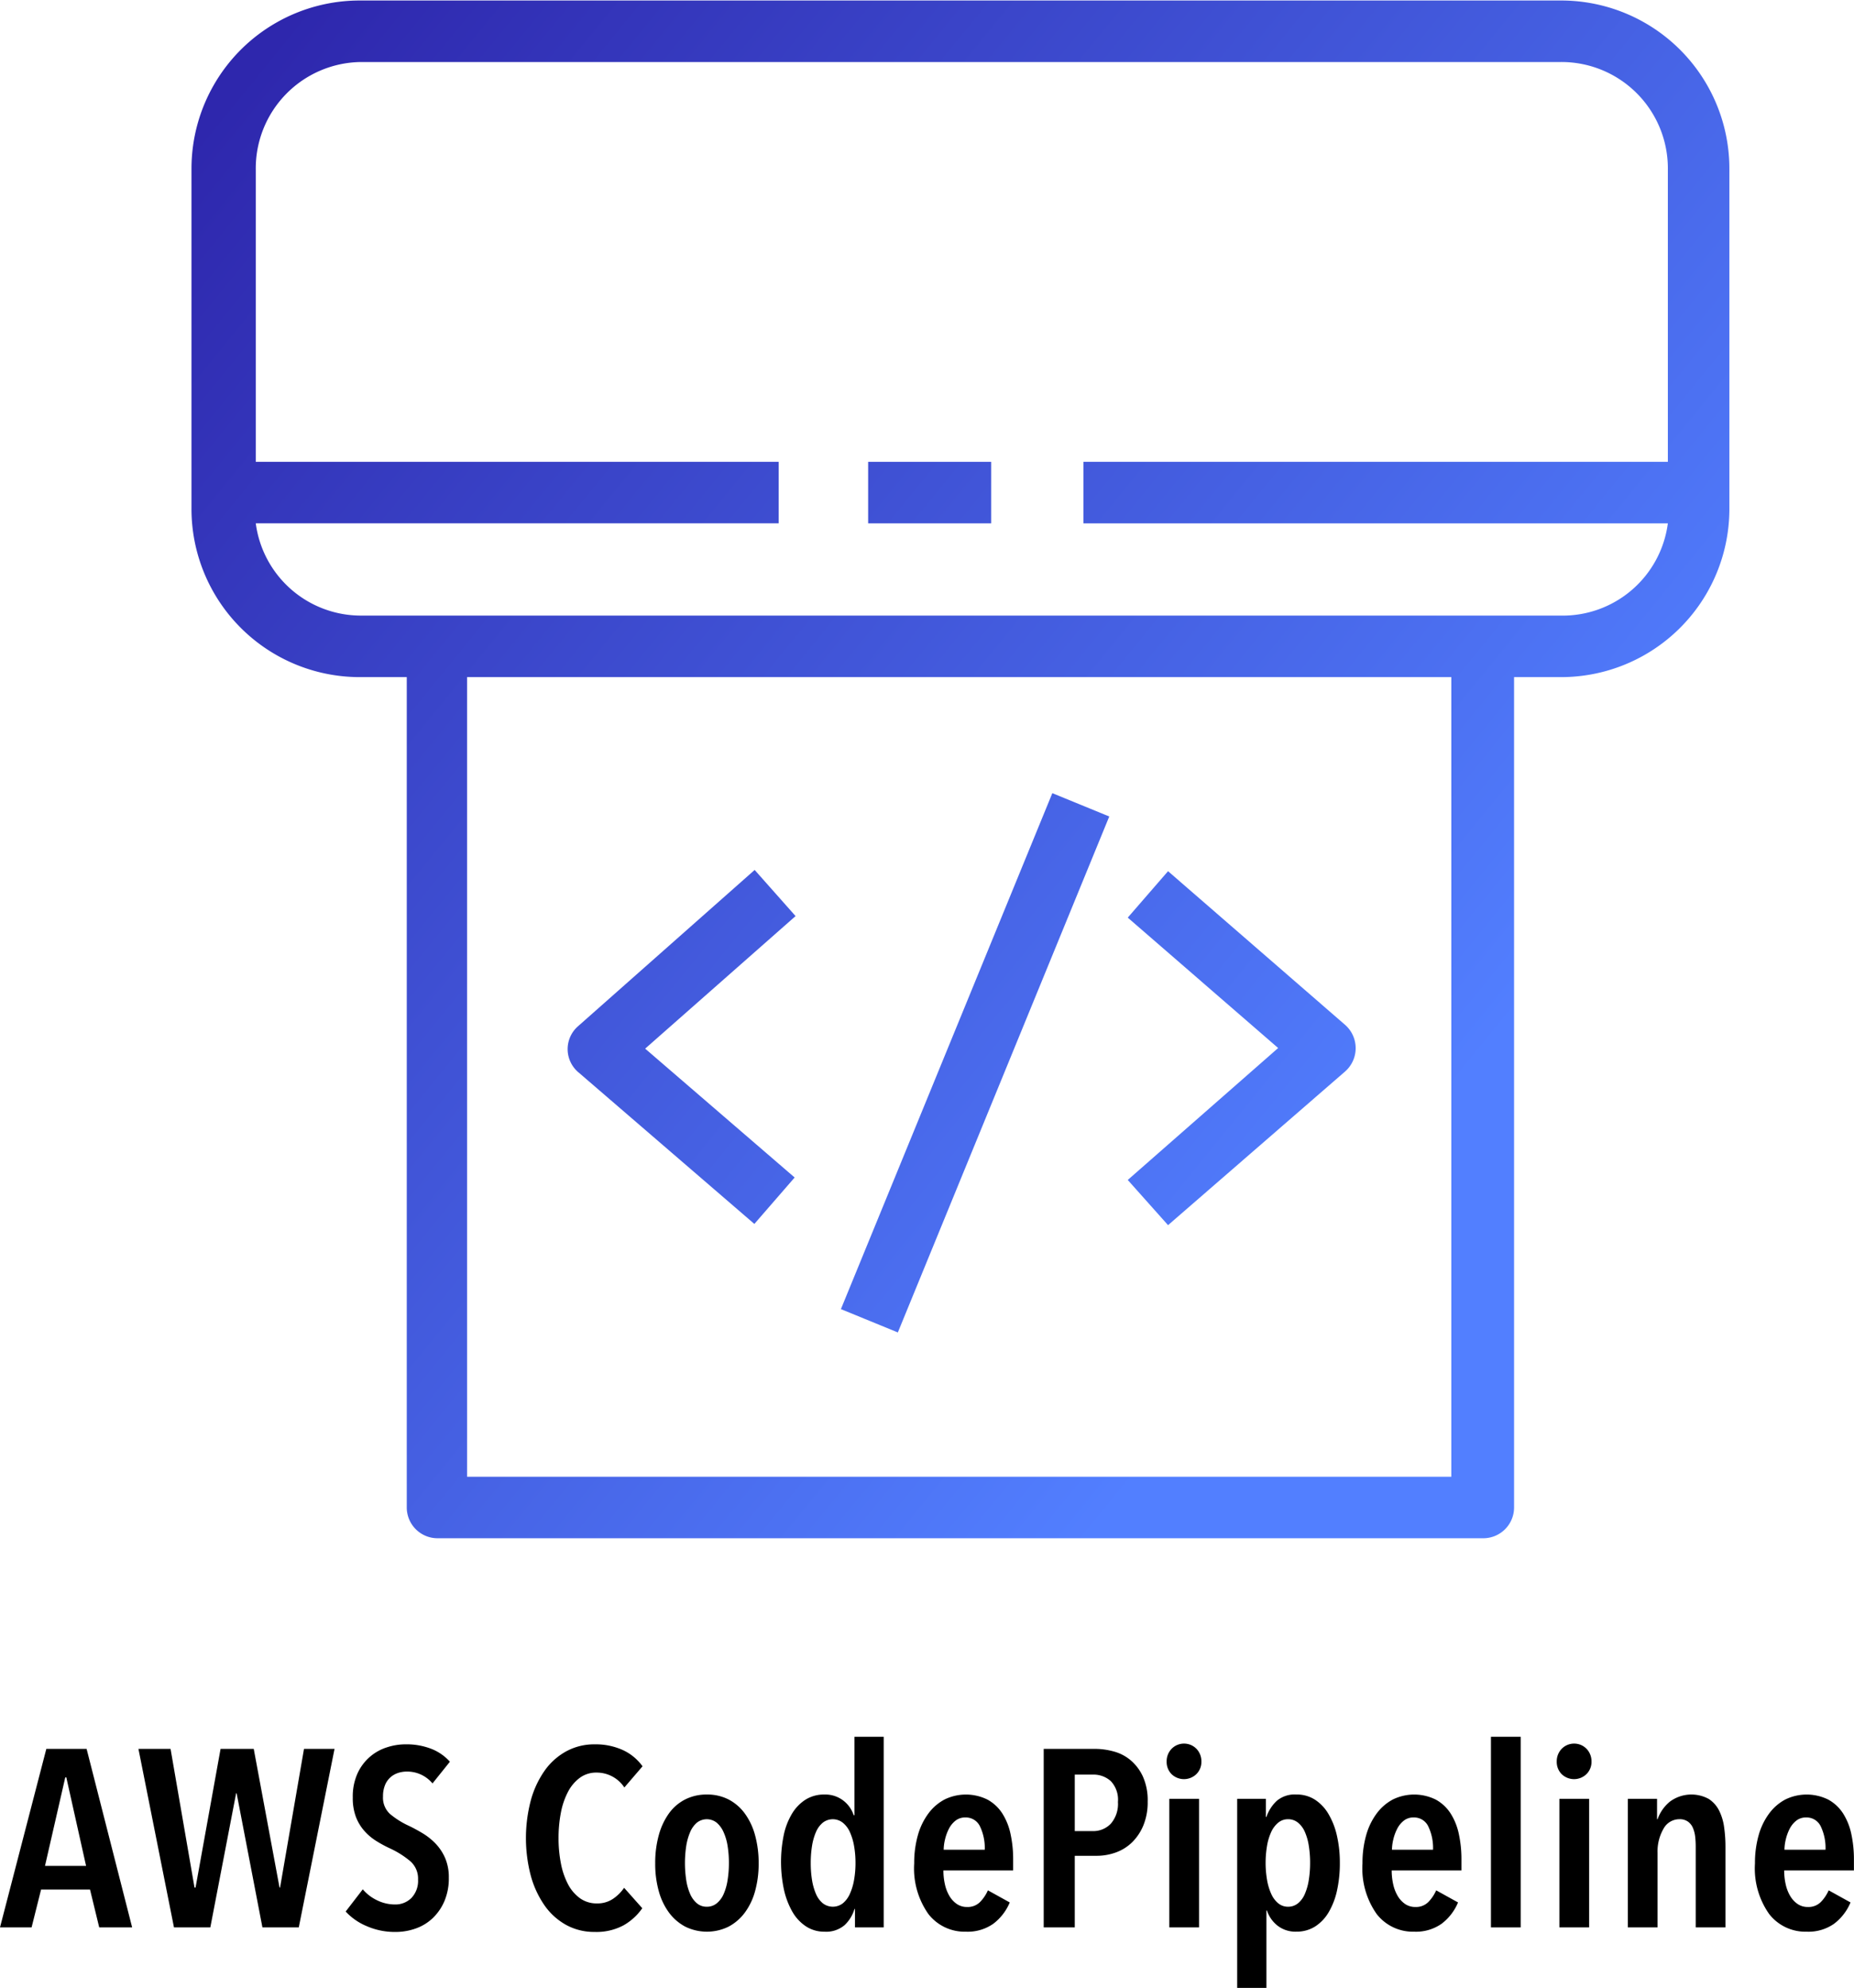 <svg id="Layer_1" data-name="Layer 1" xmlns="http://www.w3.org/2000/svg" xmlns:xlink="http://www.w3.org/1999/xlink" viewBox="20.984 1.572 98.604 105.738"><defs><style>.cls-1{fill:url(#linear-gradient);}.cls-2{fill:url(#linear-gradient-2);}.cls-3{fill:url(#linear-gradient-3);}.cls-4{fill:url(#linear-gradient-4);}.cls-5{fill:url(#linear-gradient-5);}</style><linearGradient id="linear-gradient" x1="32.481" y1="7.565" x2="97.627" y2="60.545" gradientUnits="userSpaceOnUse"><stop offset="0" stop-color="#2e27ad"/><stop offset="1" stop-color="#527fff"/></linearGradient><linearGradient id="linear-gradient-2" x1="19.554" y1="23.462" x2="84.7" y2="76.442" xlink:href="#linear-gradient"/><linearGradient id="linear-gradient-3" x1="28.277" y1="12.735" x2="93.423" y2="65.715" xlink:href="#linear-gradient"/><linearGradient id="linear-gradient-4" x1="23.811" y1="18.227" x2="88.957" y2="71.207" gradientTransform="translate(98.991 -31.331) rotate(67.72)" xlink:href="#linear-gradient"/><linearGradient id="linear-gradient-5" x1="37.696" y1="1.153" x2="102.842" y2="54.134" xlink:href="#linear-gradient"/></defs><path d="M26.261,104.092l-.489-2.012H23.168l-.504,2.012H20.984l2.464-9.496h2.142l2.422,9.496Zm-1.75-7.98h-.056l-1.078,4.708h2.185Z"/><path d="M36.874,104.092H34.941L33.569,96.957h-.027l-1.372,7.135H30.237L28.347,94.596h1.708l1.274,7.377h.056l1.33-7.377h1.764l1.372,7.377h.028l1.273-7.377h1.624Z"/><path d="M43.986,96.434a1.742,1.742,0,0,0-1.372-.631,1.471,1.471,0,0,0-.462.074,1.142,1.142,0,0,0-.406.234,1.115,1.115,0,0,0-.287.416,1.573,1.573,0,0,0-.105.604,1.168,1.168,0,0,0,.379.933,4.437,4.437,0,0,0,.993.623c.243.116.49.251.742.402a3.376,3.376,0,0,1,.687.55,2.655,2.655,0,0,1,.504.765,2.58,2.58,0,0,1,.195,1.046,3.089,3.089,0,0,1-.23,1.234,2.738,2.738,0,0,1-.616.905,2.534,2.534,0,0,1-.903.557,3.179,3.179,0,0,1-1.092.188,3.729,3.729,0,0,1-1.525-.309,3.204,3.204,0,0,1-1.12-.777l.91-1.181a2.289,2.289,0,0,0,.776.59,2.158,2.158,0,0,0,.932.215,1.198,1.198,0,0,0,.882-.349,1.319,1.319,0,0,0,.35-.979,1.226,1.226,0,0,0-.42-.979,4.839,4.839,0,0,0-1.063-.671,6.459,6.459,0,0,1-.764-.415,2.853,2.853,0,0,1-.63-.544,2.434,2.434,0,0,1-.434-.737,2.843,2.843,0,0,1-.161-1.013,2.992,2.992,0,0,1,.245-1.268,2.561,2.561,0,0,1,1.547-1.395,3.204,3.204,0,0,1,1.021-.168,3.649,3.649,0,0,1,1.352.235,2.598,2.598,0,0,1,1.001.69Z"/><path d="M54.142,103.984a3.05,3.05,0,0,1-1.533.349,3.087,3.087,0,0,1-1.519-.375,3.43,3.43,0,0,1-1.148-1.04,5.149,5.149,0,0,1-.728-1.575,7.873,7.873,0,0,1,0-4.004,5.051,5.051,0,0,1,.735-1.583,3.419,3.419,0,0,1,1.154-1.032,3.1,3.1,0,0,1,1.505-.369,3.494,3.494,0,0,1,1.498.302,2.666,2.666,0,0,1,1.051.865l-.967,1.127a1.758,1.758,0,0,0-1.483-.792,1.457,1.457,0,0,0-.882.275,2.175,2.175,0,0,0-.63.744,3.958,3.958,0,0,0-.379,1.106,7.017,7.017,0,0,0-.126,1.361,6.925,6.925,0,0,0,.126,1.348,3.965,3.965,0,0,0,.379,1.107,2.139,2.139,0,0,0,.637.744,1.51,1.51,0,0,0,.902.274,1.476,1.476,0,0,0,.848-.241,2.22,2.22,0,0,0,.595-.59l.966,1.086A3.033,3.033,0,0,1,54.142,103.984Z"/><path d="M61.332,100.686a5.42,5.42,0,0,1-.189,1.475,3.45,3.45,0,0,1-.548,1.147,2.587,2.587,0,0,1-.863.744,2.609,2.609,0,0,1-2.302,0,2.597,2.597,0,0,1-.863-.744,3.449,3.449,0,0,1-.547-1.147,5.382,5.382,0,0,1-.189-1.475,5.522,5.522,0,0,1,.189-1.496,3.598,3.598,0,0,1,.54-1.16,2.425,2.425,0,0,1,.863-.744,2.518,2.518,0,0,1,1.158-.262,2.471,2.471,0,0,1,1.15.262,2.502,2.502,0,0,1,.863.744,3.528,3.528,0,0,1,.548,1.16A5.561,5.561,0,0,1,61.332,100.686Zm-1.582-.014a5.605,5.605,0,0,0-.07-.919,2.866,2.866,0,0,0-.217-.737,1.401,1.401,0,0,0-.364-.496.849.849,0,0,0-1.05,0,1.344,1.344,0,0,0-.357.496,3.08,3.08,0,0,0-.21.737,6.08,6.08,0,0,0,0,1.831,2.954,2.954,0,0,0,.21.737,1.349,1.349,0,0,0,.357.489.79.79,0,0,0,.525.182.817.817,0,0,0,.531-.182,1.308,1.308,0,0,0,.364-.489,2.913,2.913,0,0,0,.21-.737A5.649,5.649,0,0,0,59.75,100.672Z"/><path d="M66.455,104.092v-.979h-.027a1.924,1.924,0,0,1-.525.858,1.507,1.507,0,0,1-1.071.349,1.76,1.76,0,0,1-.979-.281,2.289,2.289,0,0,1-.729-.784,4.211,4.211,0,0,1-.448-1.181,7.105,7.105,0,0,1-.007-2.903,3.674,3.674,0,0,1,.441-1.134,2.27,2.27,0,0,1,.721-.744,1.844,1.844,0,0,1,1.001-.269,1.572,1.572,0,0,1,.994.315,1.621,1.621,0,0,1,.561.784h.042v-4.171h1.554v10.14Zm.028-3.42a5.179,5.179,0,0,0-.077-.919,3.066,3.066,0,0,0-.224-.737,1.339,1.339,0,0,0-.378-.496.861.861,0,0,0-1.058,0,1.303,1.303,0,0,0-.364.496,3.08,3.08,0,0,0-.21.737,5.608,5.608,0,0,0-.069.919,5.53,5.53,0,0,0,.069.905,3.08,3.08,0,0,0,.21.737,1.303,1.303,0,0,0,.364.496.871.871,0,0,0,1.064,0,1.38,1.38,0,0,0,.371-.496,3.066,3.066,0,0,0,.224-.737A5.11,5.11,0,0,0,66.483,100.672Z"/><path d="M71.159,101.061a3.3,3.3,0,0,0,.084.758,2.075,2.075,0,0,0,.245.617,1.348,1.348,0,0,0,.392.416.952.952,0,0,0,.539.154.921.921,0,0,0,.693-.269,2.099,2.099,0,0,0,.413-.617l1.162.644a2.742,2.742,0,0,1-.875,1.134,2.364,2.364,0,0,1-1.449.422,2.441,2.441,0,0,1-2.002-.938,4.207,4.207,0,0,1-.756-2.695,5.403,5.403,0,0,1,.195-1.496,3.544,3.544,0,0,1,.561-1.16,2.578,2.578,0,0,1,.861-.744,2.585,2.585,0,0,1,2.281.007,2.19,2.19,0,0,1,.784.73,3.295,3.295,0,0,1,.441,1.094,6.34,6.34,0,0,1,.14,1.368v.576Zm2.198-1.1a2.648,2.648,0,0,0-.252-1.24.832.832,0,0,0-.784-.477.814.814,0,0,0-.525.175,1.313,1.313,0,0,0-.35.436,2.461,2.461,0,0,0-.203.563,2.415,2.415,0,0,0-.07.543Z"/><path d="M82.023,97.399A3.234,3.234,0,0,1,81.793,98.667a2.709,2.709,0,0,1-.606.905,2.395,2.395,0,0,1-.865.536,2.964,2.964,0,0,1-1.004.175H78.145v3.809H76.493V94.596H79.23a3.768,3.768,0,0,1,.978.135,2.335,2.335,0,0,1,.9.463,2.503,2.503,0,0,1,.656.864A3.078,3.078,0,0,1,82.023,97.399Zm-1.582.021a1.439,1.439,0,0,0-.378-1.108,1.373,1.373,0,0,0-.966-.348h-.952v3.005h.952a1.281,1.281,0,0,0,.966-.395A1.604,1.604,0,0,0,80.441,97.42Z"/><path d="M84.88,95.267a.913.913,0,0,1-.267.671.951.951,0,0,1-1.322,0,.927.927,0,0,1-.26-.671.96.96,0,0,1,.26-.671.927.927,0,0,1,1.33,0A.963.963,0,0,1,84.88,95.267Zm-1.708,8.825V97.252h1.582v6.84Z"/><path d="M92.243,100.658a6.693,6.693,0,0,1-.147,1.455,3.931,3.931,0,0,1-.44,1.16,2.254,2.254,0,0,1-.729.771,1.821,1.821,0,0,1-.994.274,1.544,1.544,0,0,1-1.015-.328,1.71,1.71,0,0,1-.553-.798h-.028v4.117H86.783V97.252h1.525v.966h.028a2.138,2.138,0,0,1,.546-.853,1.48,1.48,0,0,1,1.05-.342,1.781,1.781,0,0,1,.987.275,2.275,2.275,0,0,1,.721.765,3.958,3.958,0,0,1,.448,1.153A6.378,6.378,0,0,1,92.243,100.658Zm-1.582,0a5.649,5.649,0,0,0-.07-.912,2.925,2.925,0,0,0-.21-.737,1.298,1.298,0,0,0-.364-.489.817.817,0,0,0-.531-.182.8.8,0,0,0-.519.182,1.375,1.375,0,0,0-.371.489,2.907,2.907,0,0,0-.224.737,5.43,5.43,0,0,0,0,1.824,3.015,3.015,0,0,0,.224.744,1.369,1.369,0,0,0,.371.496.8.8,0,0,0,.519.182.817.817,0,0,0,.531-.182,1.293,1.293,0,0,0,.364-.496,3.031,3.031,0,0,0,.21-.744A5.64,5.64,0,0,0,90.661,100.658Z"/><path d="M95.001,101.061a3.3,3.3,0,0,0,.084.758,2.075,2.075,0,0,0,.245.617,1.348,1.348,0,0,0,.392.416.952.952,0,0,0,.539.154.921.921,0,0,0,.693-.269,2.099,2.099,0,0,0,.413-.617l1.162.644a2.742,2.742,0,0,1-.875,1.134,2.364,2.364,0,0,1-1.449.422,2.441,2.441,0,0,1-2.002-.938,4.207,4.207,0,0,1-.756-2.695,5.403,5.403,0,0,1,.195-1.496,3.545,3.545,0,0,1,.561-1.16,2.578,2.578,0,0,1,.861-.744,2.585,2.585,0,0,1,2.281.007,2.19,2.19,0,0,1,.784.73,3.295,3.295,0,0,1,.441,1.094,6.34,6.34,0,0,1,.14,1.368v.576Zm2.198-1.1a2.648,2.648,0,0,0-.252-1.24.832.832,0,0,0-.784-.477.814.814,0,0,0-.525.175,1.313,1.313,0,0,0-.35.436,2.461,2.461,0,0,0-.203.563,2.415,2.415,0,0,0-.07.543Z"/><path d="M100.279,104.092V93.952h1.582v10.14Z"/><path d="M105.627,95.267a.913.913,0,0,1-.267.671.951.951,0,0,1-1.322,0,.927.927,0,0,1-.26-.671.96.96,0,0,1,.26-.671.927.927,0,0,1,1.33,0A.963.963,0,0,1,105.627,95.267Zm-1.708,8.825V97.252h1.582v6.84Z"/><path d="M109.113,97.252v1.086h.027a2.135,2.135,0,0,1,.651-.932,1.921,1.921,0,0,1,2.072-.147,1.586,1.586,0,0,1,.553.623,2.817,2.817,0,0,1,.266.893,7.39,7.39,0,0,1,.07,1.025v4.292h-1.582v-4.292a4.884,4.884,0,0,0-.027-.517,1.698,1.698,0,0,0-.119-.476.798.798,0,0,0-.267-.342.754.754,0,0,0-.455-.128.958.958,0,0,0-.847.51,2.413,2.413,0,0,0-.315,1.287v3.957h-1.581V97.252Z"/><path d="M115.875,101.061a3.3,3.3,0,0,0,.084.758,2.075,2.075,0,0,0,.245.617,1.348,1.348,0,0,0,.392.416.952.952,0,0,0,.539.154.921.921,0,0,0,.693-.269,2.099,2.099,0,0,0,.413-.617l1.162.644a2.742,2.742,0,0,1-.875,1.134,2.364,2.364,0,0,1-1.449.422,2.441,2.441,0,0,1-2.002-.938,4.207,4.207,0,0,1-.756-2.695,5.403,5.403,0,0,1,.195-1.496,3.544,3.544,0,0,1,.561-1.16,2.578,2.578,0,0,1,.861-.744,2.585,2.585,0,0,1,2.281.007,2.19,2.19,0,0,1,.784.73,3.295,3.295,0,0,1,.441,1.094,6.34,6.34,0,0,1,.14,1.368v.576Zm2.198-1.1a2.648,2.648,0,0,0-.252-1.24.832.832,0,0,0-.784-.477.814.814,0,0,0-.525.175,1.313,1.313,0,0,0-.35.436,2.461,2.461,0,0,0-.203.563,2.415,2.415,0,0,0-.07.543Z"/><g id="Reference"><g id="Icon_Test" data-name="Icon Test"><path class="cls-1" d="M103.963,1.599H40.165A8.948,8.948,0,0,0,31.168,10.498q-0.0.049,0,.098V28.591A8.948,8.948,0,0,0,40.066,37.588q.049 0.0.098,0h2.454v44.168a1.636,1.636,0,0,0,1.636,1.636H99.873a1.636,1.636,0,0,0,1.636-1.636V37.588H103.963a8.948,8.948,0,0,0,8.997-8.899q0-.049,0-.098V10.596a8.948,8.948,0,0,0-8.899-8.997Q104.012,1.599,103.963,1.599ZM98.172,80.12H45.825V37.588H98.172ZM103.963,34.316H40.165a5.644,5.644,0,0,1-5.578-4.908H62.396V26.137H34.587V10.596A5.66,5.66,0,0,1,40.165,4.871H103.963a5.66,5.66,0,0,1,5.725,5.594q.001.066,0,.132V26.137H78.607v3.272h31.081A5.644,5.644,0,0,1,103.963,34.316Z"/><path class="cls-2" d="M51.747,58.609l9.357,8.065,2.143-2.47-7.95-6.854,7.999-7.051L61.12,47.845l-9.39,8.31a1.616,1.616,0,0,0,.016,2.454Z"/><path class="cls-3" d="M83.106,66.739l9.422-8.179a1.649,1.649,0,0,0,0-2.47l-9.422-8.179-2.143,2.47,7.999,6.936-7.999,7.018Z"/><rect class="cls-4" x="58.014" y="56.467" width="29.658" height="3.272" transform="translate(-8.539 103.479) rotate(-67.72)"/><rect class="cls-5" x="67.156" y="26.137" width="6.543" height="3.272"/></g></g></svg>